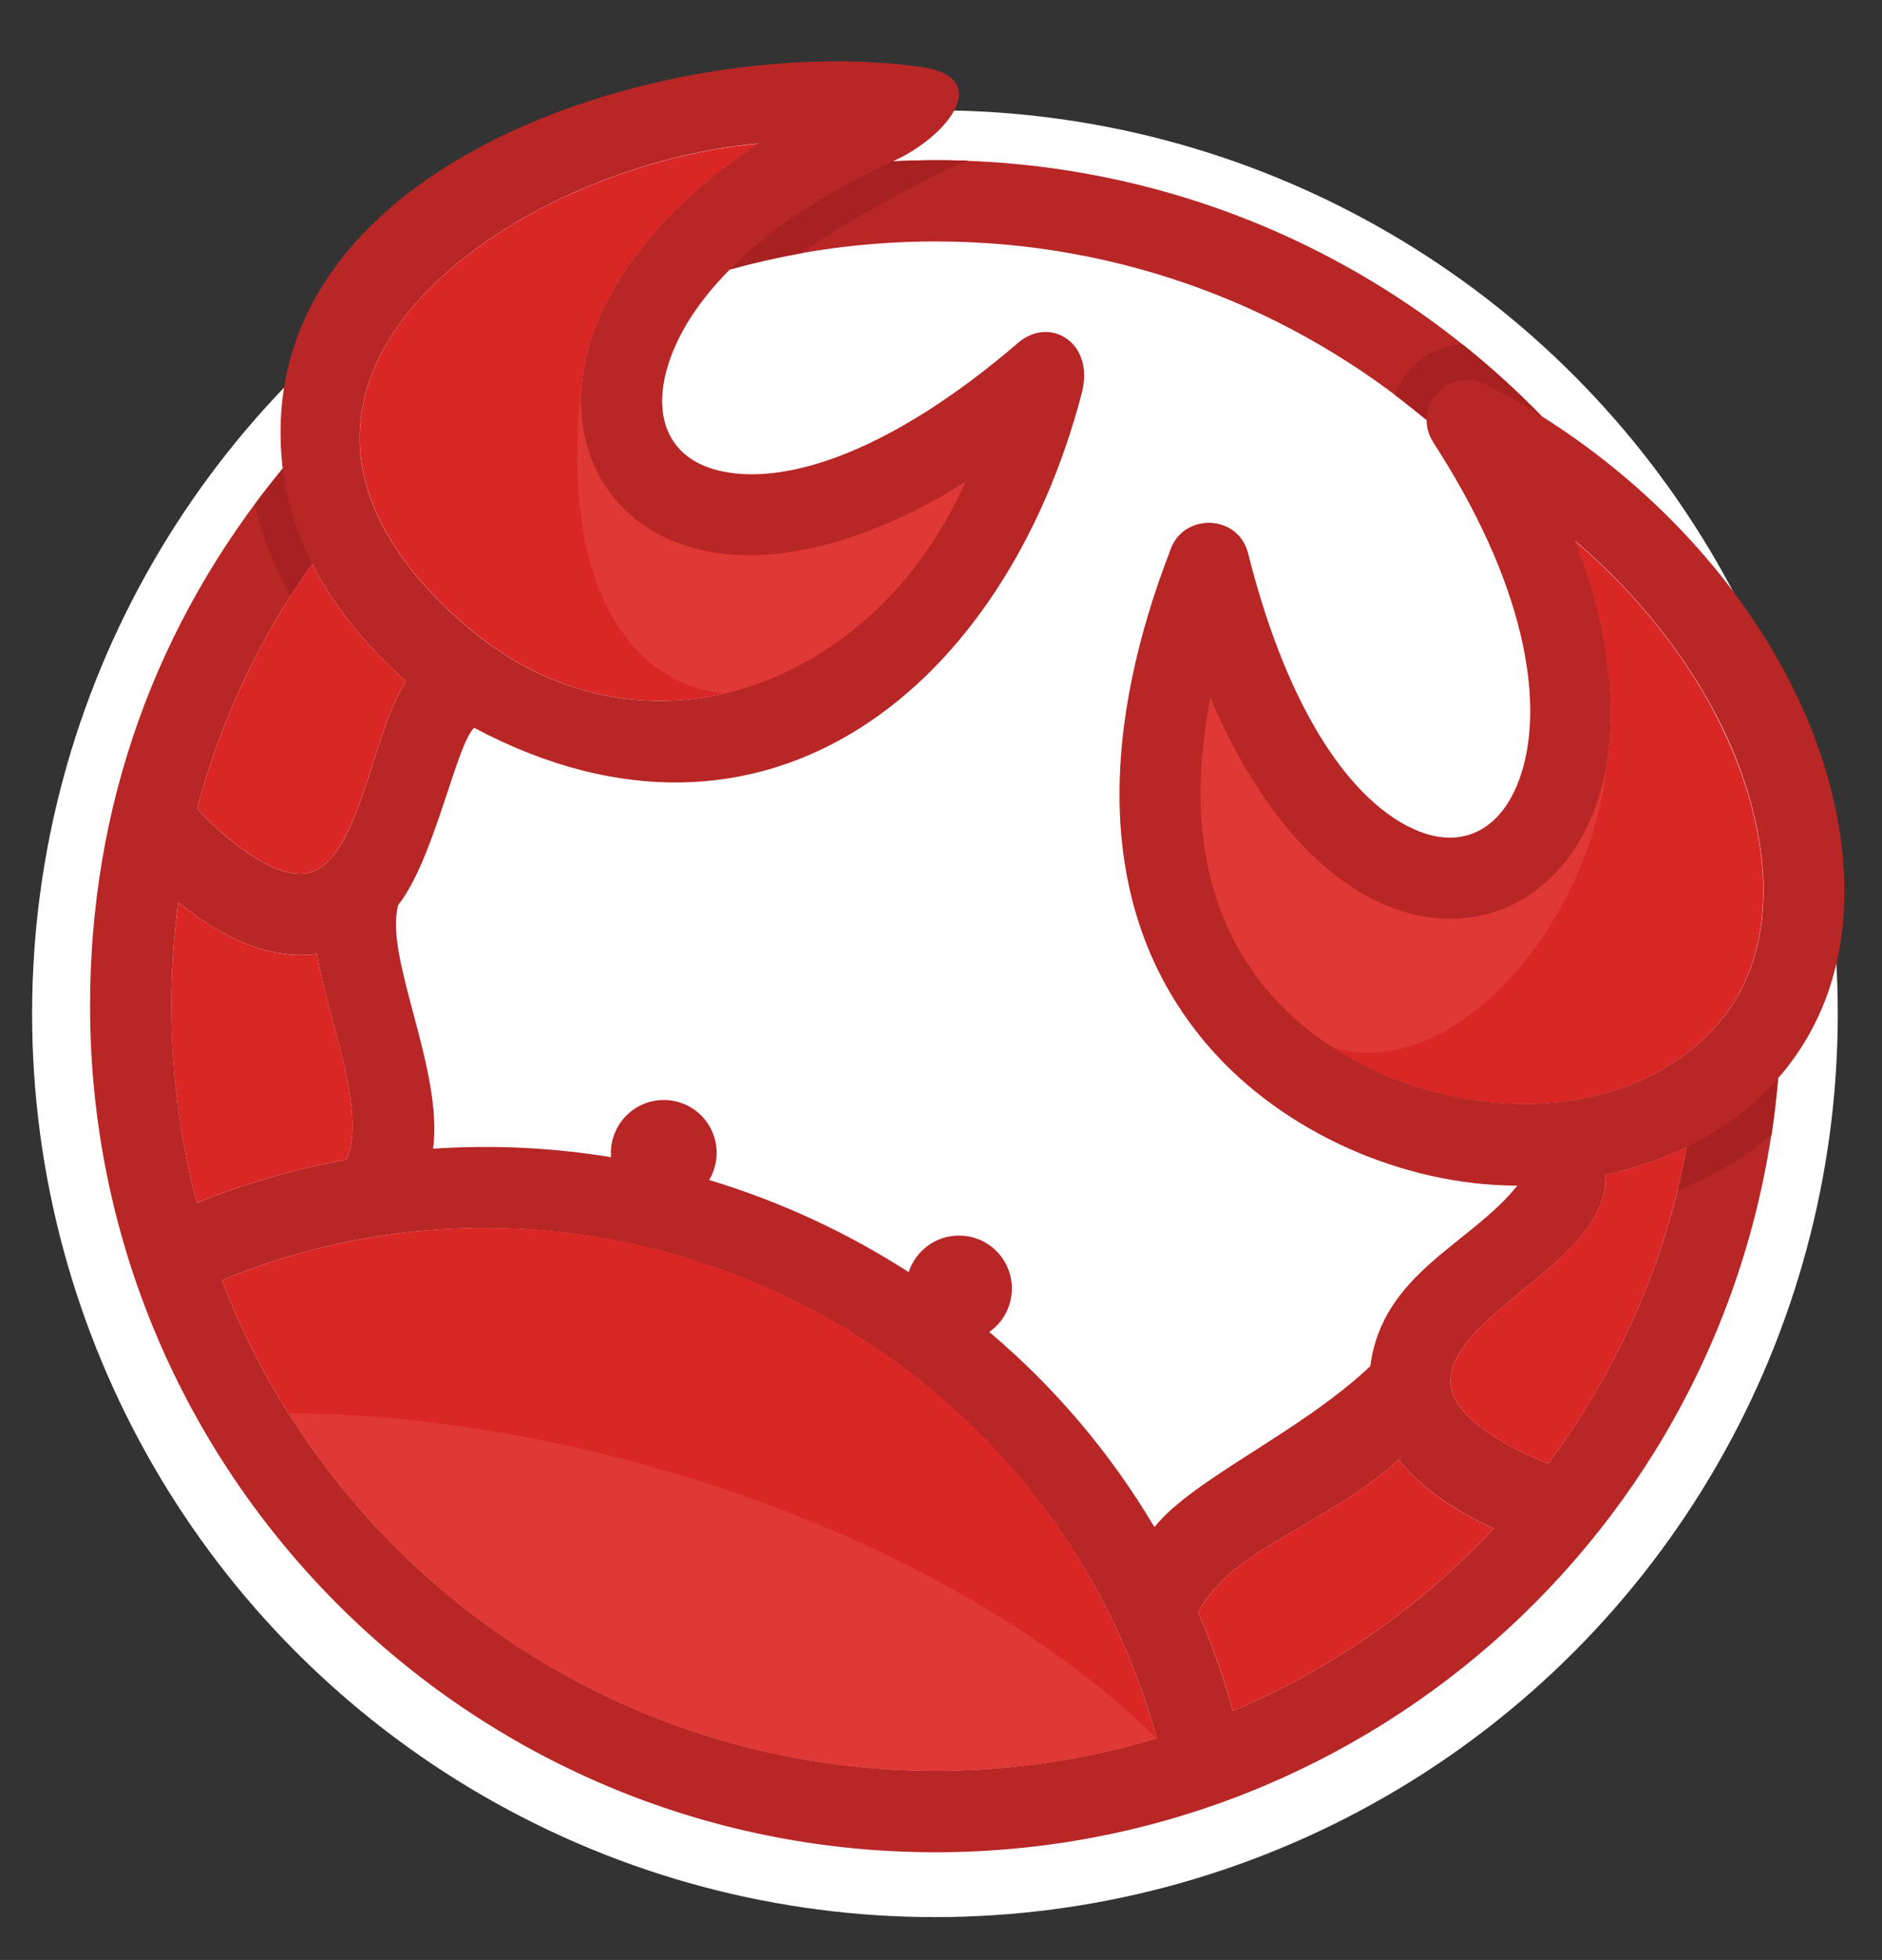 <?xml version="1.0" encoding="utf-8"?>
<!-- Generator: Adobe Illustrator 21.0.0, SVG Export Plug-In . SVG Version: 6.00 Build 0)  -->
<svg version="1.1" id="Layer_1" xmlns="http://www.w3.org/2000/svg" xmlns:xlink="http://www.w3.org/1999/xlink" x="0px" y="0px"
	 viewBox="0 0 932 970" style="enable-background:new 0 0 932 970;" xml:space="preserve">
<rect x="0" y="0" width="932" height="970" fill="#333333" stroke="none"/>
<style type="text/css">
	.st0{fill:#FFFFFF;}
	.st1{fill:#DB2626;}
	.st2{fill:#E03834;}
	.st3{fill:#B82626;}
	.st4{fill:#A72121;}
</style>
<circle class="st0" cx="463" cy="501.7" r="447.1"/>
<path class="st1" d="M780,267.8c20.9,54,21.6,99.4,10.2,131.2c-16.6,46.3-60,68.7-106.1,48.2c-29.9-13.3-61-45.8-84.7-101.6
	c-10.3,51.5-6.2,105.1,29.6,146.4c50.8,58.5,160.3,77,217.3,19.6c39.1-39.4,29.8-101.1,8.6-147C839.1,330.2,813.6,296.4,780,267.8z"
	/>
<path class="st2" d="M724.9,443.5c-61.8-1.8-97.4-48.6-125.5-98c-10.3,51.5-13.3,105.9,22.6,147.2C690.9,572,789.1,469.2,796,374.8
	c-1.3,8.7-3.2,16.8-5.9,24.1C778.8,430.5,754.1,444.3,724.9,443.5z"/>
<path class="st1" d="M350.3,272.9c-49.4-9.9-72-53.3-58.8-100.6c9-32.5,35.8-69.2,84.1-101.2C253.1,82,96.6,190.3,227.9,307.2
	c86.8,77.3,204.3,34.9,250.2-68.5C426.5,270.7,382.4,279.3,350.3,272.9z"/>
<path class="st2" d="M288.1,190.8c-23,191.7,136.5,197.3,190,47.9C420.1,274.6,280.3,285.3,288.1,190.8z"/>
<path class="st3" d="M763.5,206C684.4,124.7,576.7,79.3,463.3,79.3c-7,0-14,0.2-21,0.5c27.5-12.5,49.7-41.5,14.2-46.6
	c-122.3-17.6-334.4,46-316.5,198.6C76.7,308.7,44.6,399.4,44.6,498c0,231.2,187.5,418.7,418.7,418.7c217.4,0,398.9-166.6,417.2-383
	c45.8-52.4,38.3-126.7,10.9-186C867.1,295,822.9,243.4,763.5,206z M375.5,71c-48.3,32-75,68.7-84.1,101.2
	c-13.1,47.3,9.4,90.8,58.8,100.6c32.1,6.4,76.3-2.2,127.8-34.1c-45.9,103.4-163.4,145.8-250.2,68.5C96.6,190.3,253.1,82,375.5,71z
	 M154.6,279c10.1,19.8,25.4,39.4,46.5,58.2c-16.1,24.1-22,81.1-44,93.2c-18.4,10.1-49.9-19.5-59.5-30.3
	C109.4,356,128.9,315.2,154.6,279z M88.3,446.5c18.8,15.4,43.5,29.1,68.7,25.6c3.9,27.9,25.5,78.7,14.5,101.8
	c-25.3,4.6-50.1,11.8-74,21.4C84.7,547,81.6,496.1,88.3,446.5z M463.3,876.4c-157,0-297.4-96.9-353.4-242.8
	c190.1-78.4,408.3,28.5,462.9,226.7C538.1,870.8,501.4,876.4,463.3,876.4z M571.7,755.8c-22-37.1-49.8-69.6-81.8-96.6
	c6.8-4.7,11.2-12.6,11.2-21.5c0-14.5-11.7-26.2-26.2-26.2c-11.6,0-21.5,7.6-24.9,18.1c-30.6-19.7-63.9-35.1-98.8-45.6
	c2.3-3.9,3.7-8.5,3.7-13.4c0-14.5-11.7-26.2-26.2-26.2c-15.3,0-27.3,13.1-26.1,28.3c-28.8-4.7-58.4-6.2-88.1-4.2
	c5.1-39.5-24.4-94.7-17.3-120.6c18-22.8,28.7-79.3,37.6-87.7c145.2,77.2,263.1-21,300.9-165.6c6.6-25.3-15.9-38.2-31.3-25.1
	c-63.3,54.3-114.2,70.3-146.2,63.9c-26.4-5.3-34.9-25.8-28-50.5c4.3-15.6,14.4-32.6,31.2-49.5c32.4-9.1,66.6-13.9,102-13.9
	c92.5,0,177.3,33.2,243.1,88.4c0,7,3.1,10.7,6.5,16.1c44.5,70.7,51.7,127.4,39.5,161.4c-8.6,24.1-27.5,36-52,25.1
	c-29.8-13.2-62.1-55.7-82.4-136.6c-4.9-19.7-32.6-20.3-38.7-1.2c-31.3,81-41.6,175.3,19.4,245.5c37,42.5,96.4,68.5,152.6,68.6
	c-23.5,29.3-66.8,43.2-72.8,89.3C644.3,708.7,590.5,732,571.7,755.8z M610.6,846.7c-4.7-16.6-10.4-32.9-17.3-48.7
	c17.6-32.5,61.2-41.5,99.4-75.5c12.1,15,29.7,26,47,34C703.5,795.2,659.4,826.1,610.6,846.7z M766.7,724.3
	c-15-5.6-50.6-22.8-48.4-42.6c3.7-33.2,78.9-59,76.8-100.2c14.9-3.4,28.3-8,40.3-13.8C824.6,625.6,800.6,678.9,766.7,724.3z
	 M846.4,511.5c-57,57.4-166.5,38.9-217.3-19.6c-35.9-41.3-40-94.9-29.6-146.4c23.7,55.8,54.8,88.3,84.7,101.6
	c46.1,20.5,89.5-1.9,106.1-48.2c11.4-31.8,10.8-77.2-10.2-131.2c33.6,28.6,59.1,62.5,75,96.8C876.2,410.5,885.5,472.1,846.4,511.5z"
	/>
<path class="st4" d="M690.8,195.5c5.3,4,10.5,8.2,15.7,12.4c0-3,0.7-6.1,2.2-9c5-9.9,17.1-13.8,27-8.7c9.6,4.9,18.9,10.2,27.9,15.9
	c-12.4-12.7-25.6-24.7-39.5-35.8C708.8,171.3,695.8,181.2,690.8,195.5z"/>
<path class="st4" d="M835.4,567.6c-1.3,7.2-2.9,14.4-4.6,21.5c16.7-6.6,32.5-15.6,46.5-27.3c1.4-9.3,2.5-18.6,3.3-28.1
	C867.9,548.1,852.6,559.3,835.4,567.6z"/>
<path class="st4" d="M126.1,249.7c3.7,16,9.8,31,17.9,45c3.4-5.3,6.9-10.6,10.6-15.7c-7.5-14.8-12.6-30.7-14.5-47.2
	C135.3,237.7,130.6,243.6,126.1,249.7z"/>
<path class="st4" d="M442.4,79.8c-35.9,16.4-62.5,34.9-81,53.6c11.6-3.2,23.5-5.9,35.5-8.1c22.5-16.2,66.6-39.8,82.6-45.8
	C467.1,79.1,454.7,79.2,442.4,79.8z"/>
<path class="st1" d="M154.6,279c-25.7,36.2-45.2,77.1-57,121.1c9.6,10.7,41.1,40.4,59.5,30.3c21.9-12.1,27.9-69.1,44-93.2
	C180,318.4,164.7,298.8,154.6,279z"/>
<path class="st1" d="M88.3,446.5c-6.7,49.6-3.7,100.5,9.2,148.8c23.8-9.6,48.7-16.8,74-21.4c11-23.1-10.5-73.8-14.5-101.8
	C131.8,475.7,107.2,461.9,88.3,446.5z"/>
<path class="st1" d="M396.5,645.2c-89.9-45.5-193.7-49.9-286.6-11.6c56,145.9,196.4,242.8,353.4,242.8c38.1,0,74.8-5.6,109.5-16.1
	C547,766.6,483.5,689.2,396.5,645.2z"/>
<path class="st2" d="M142.8,699.4c68.2,108.5,188.5,177,320.5,177c38.1,0,74.8-5.6,109.5-16.1C516.3,804.6,426.5,754.5,319.5,725
	C257.8,708,197.6,699.7,142.8,699.4z"/>
<path class="st1" d="M692.7,722.5c-38.2,33.9-81.8,43-99.4,75.5c6.9,15.8,12.7,32.1,17.3,48.7c48.8-20.6,92.9-51.5,129.1-90.2
	C722.4,748.6,704.8,737.5,692.7,722.5z"/>
<path class="st1" d="M718.3,681.7c-2.2,19.8,33.4,37.1,48.4,42.6c34-45.4,57.9-98.8,68.7-156.7c-12,5.8-25.4,10.5-40.3,13.8
	C797.1,622.7,722,648.5,718.3,681.7z"/>
</svg>
